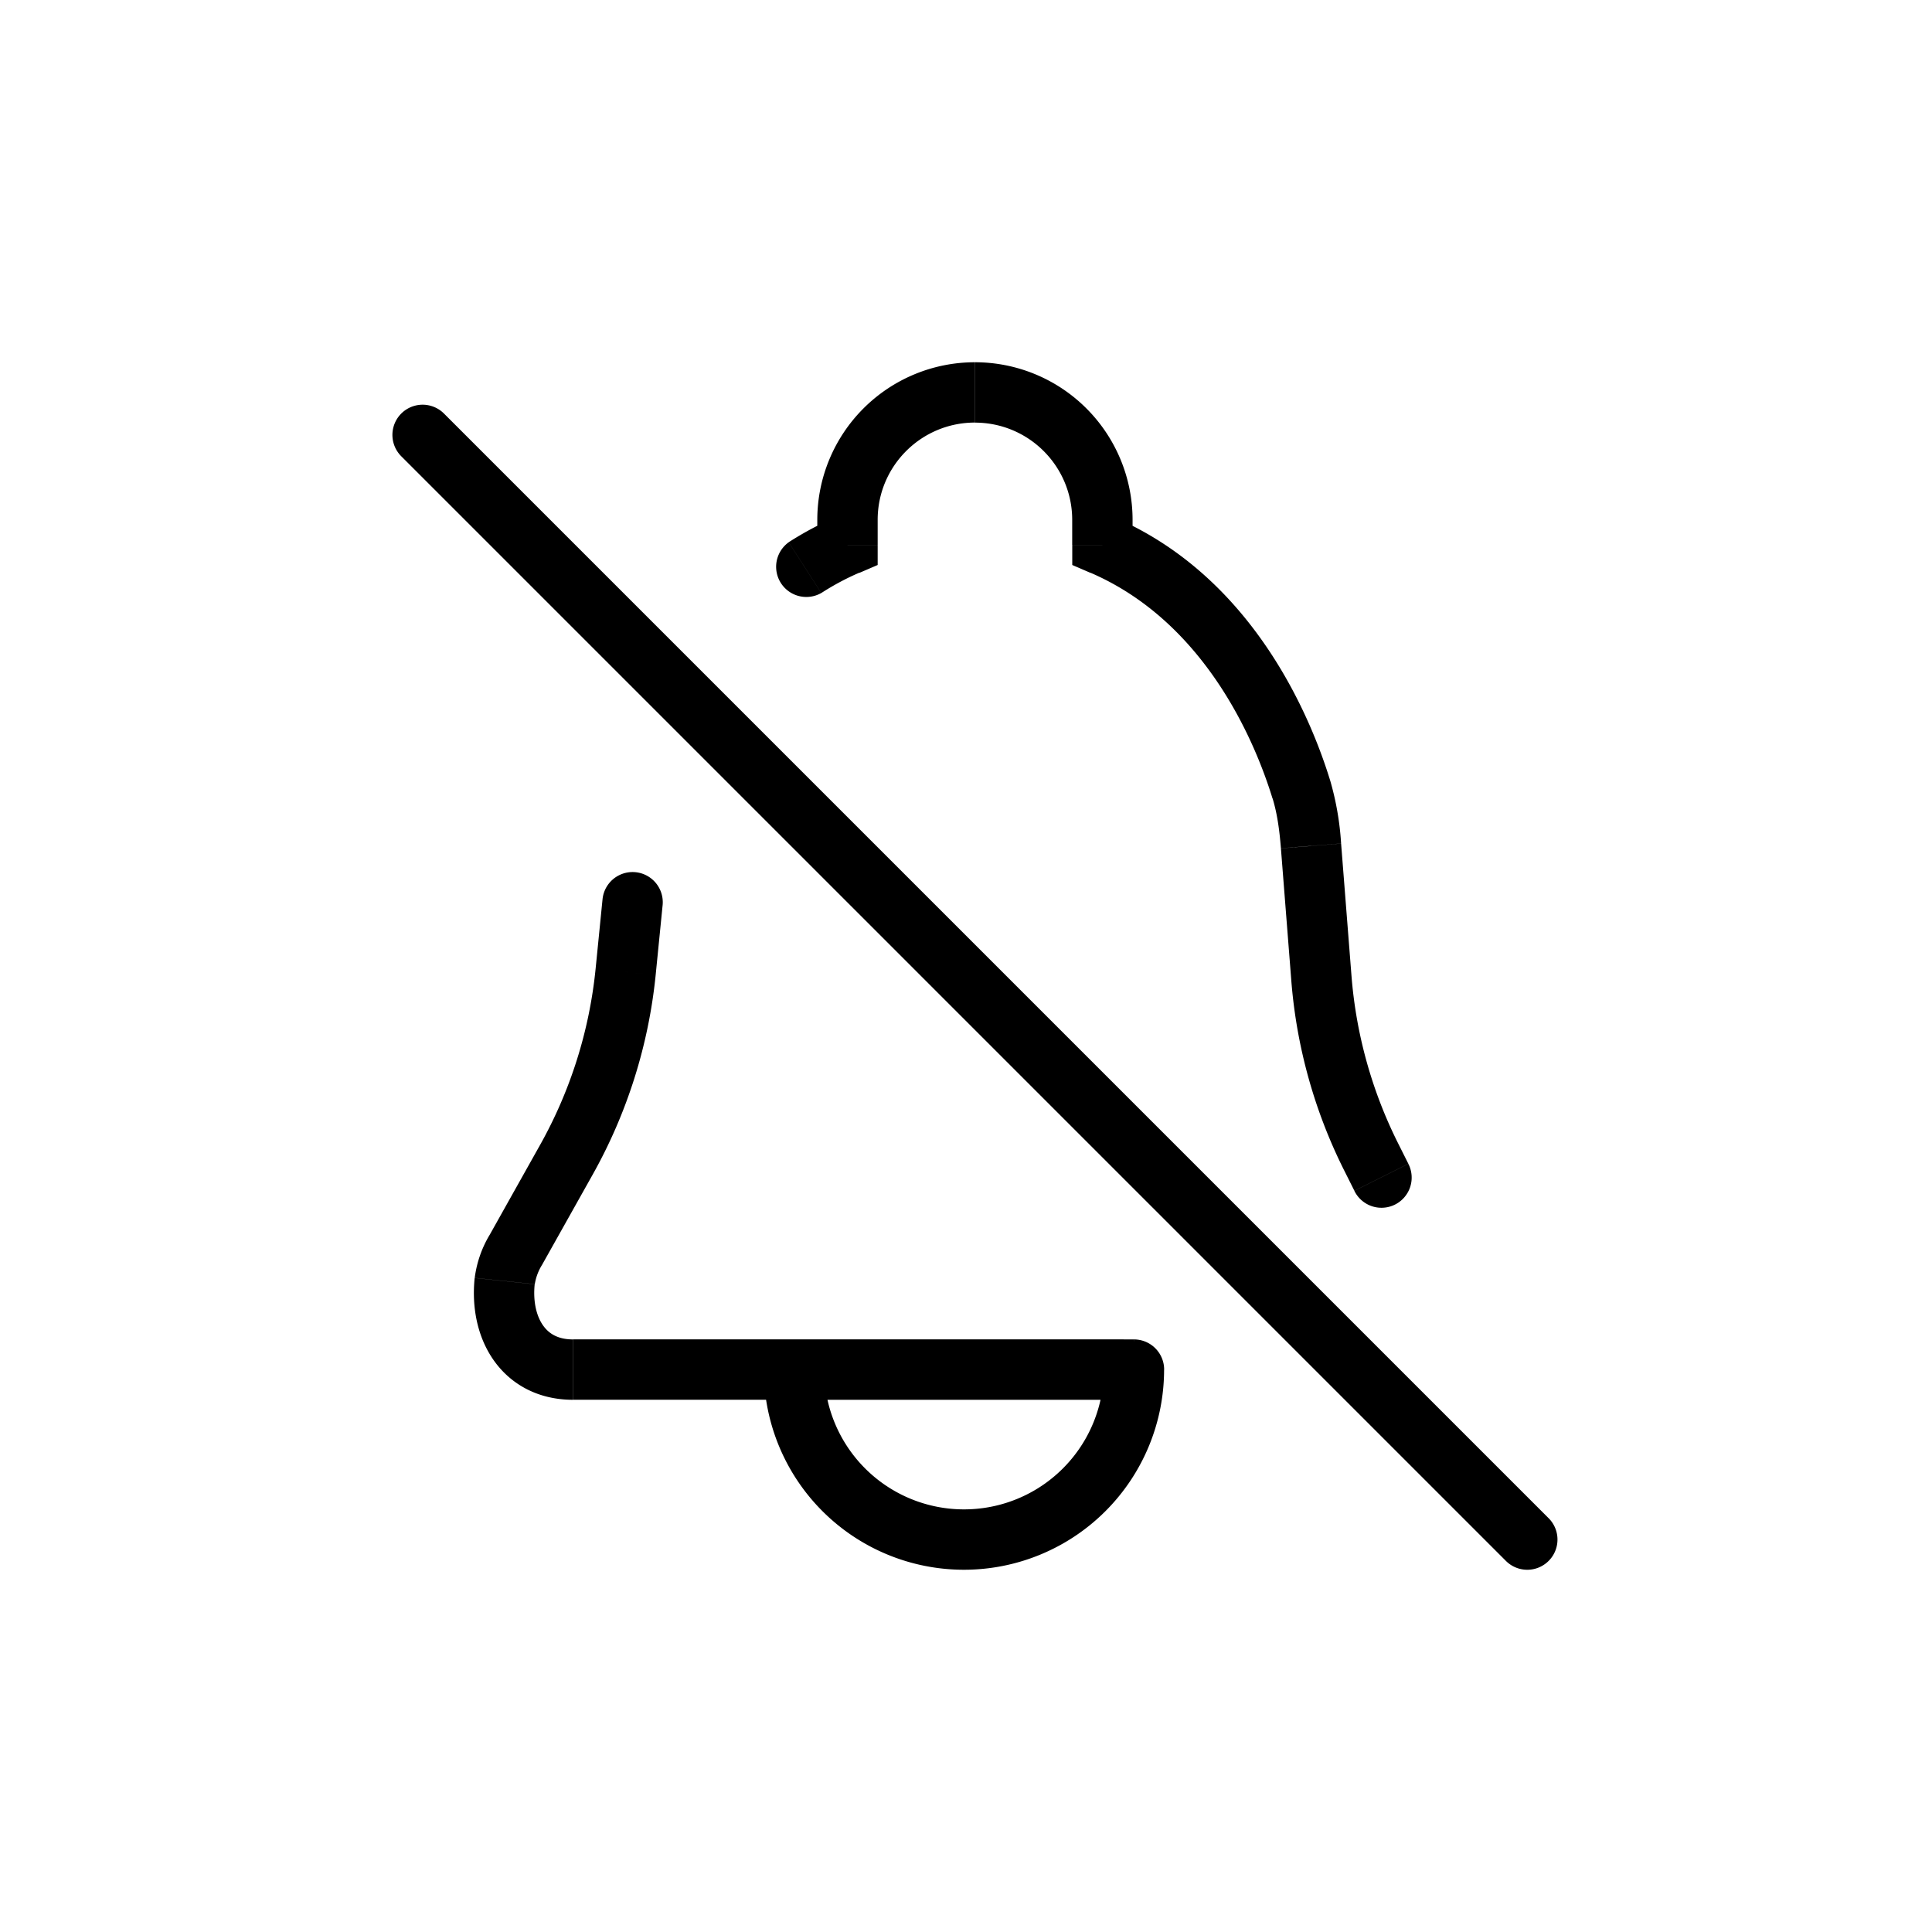 <svg xmlns="http://www.w3.org/2000/svg" width="16" height="16" fill="none" viewBox="0 0 32 32"><path fill="#000" d="M18.782 22.685h.5a.5.5 0 0 0-.5-.5v.5Zm-5.63 0v-.5a.5.5 0 0 0-.5.5h.5ZM8.36 21.22l-.497-.052.497.052Zm9.9-12.192h-.5v.33l.301.13.198-.46Zm3.295 4.052-.478.146.478-.146Zm-7.518-4.052.198.46.302-.13v-.33h-.5Zm7.85 7.176.498-.04-.498.04Zm-.172-2.191-.499.039.498-.04ZM8.542 20.707l-.436-.245.436.245Zm.837-1.492.436.244-.436-.244Zm3.684-10.233a.5.5 0 0 0 .54.84l-.54-.84Zm-2.7 7.117.497.05-.498-.05Zm.612-1.105a.5.5 0 0 0-.995-.1l.995.1Zm7.636 8.191a.5.5 0 0 0 0-1v1Zm3.822-3.46a.5.5 0 1 0 .894-.448l-.894.447Zm.274-.57-.447.224.447-.223ZM7.354 6.85a.5.5 0 1 0-.708.707l.708-.707Zm17.589 19.004a.5.5 0 0 0 .707-.708l-.707.708Zm-6.66-3.169A2.315 2.315 0 0 1 15.966 25v1a3.315 3.315 0 0 0 3.315-3.315h-1ZM15.966 25a2.315 2.315 0 0 1-2.315-2.315h-1A3.315 3.315 0 0 0 15.967 26v-1Zm-2.815-1.815h5.63v-1h-5.63v1Zm-5.289-2.018c-.05.481.042.977.318 1.367.288.406.746.651 1.31.651v-1c-.251 0-.4-.097-.494-.23-.106-.148-.17-.386-.14-.684l-.994-.104ZM14.537 8.61c0-.89.721-1.611 1.611-1.611V6a2.611 2.611 0 0 0-2.611 2.611h1ZM16.148 7c.89 0 1.611.721 1.611 1.611h1A2.611 2.611 0 0 0 16.15 6v1Zm1.913 2.486c1.908.823 2.732 2.813 3.016 3.74l.956-.294c-.3-.98-1.239-3.356-3.576-4.364l-.396.918Zm.698-.459v-.416h-1v.416h1Zm-4.222 0v-.416h-1v.416h1Zm7.848 7.137-.172-2.192-.997.079.172 2.19.997-.077ZM8.978 20.95l.837-1.492-.872-.49-.837 1.493.872.49Zm4.626-11.128c.195-.126.405-.24.631-.337l-.396-.918c-.278.12-.536.26-.776.414l.54.84Zm-2.744 6.326.115-1.155-.995-.1-.115 1.155.995.1Zm-1.368 7.036h9.12v-1h-9.12v1Zm13.835-3.908-.173-.345-.894.447.173.345.894-.447Zm-13.512.182a8.5 8.5 0 0 0 1.045-3.31l-.995-.1a7.5 7.5 0 0 1-.922 2.92l.872.49Zm11.573-3.217a8.498 8.498 0 0 0 .872 3.137l.894-.447a7.5 7.5 0 0 1-.769-2.768l-.997.078Zm-.31-3.017c.077.252.114.525.138.826l.997-.079a4.806 4.806 0 0 0-.18-1.04l-.956.293Zm-12.22 8.046a.863.863 0 0 1 .12-.32l-.872-.49a1.84 1.84 0 0 0-.243.706l.995.104ZM6.646 7.557l18.297 18.297.707-.708L7.354 6.85l-.708.707Z" vector-effect="non-scaling-stroke"/></svg>